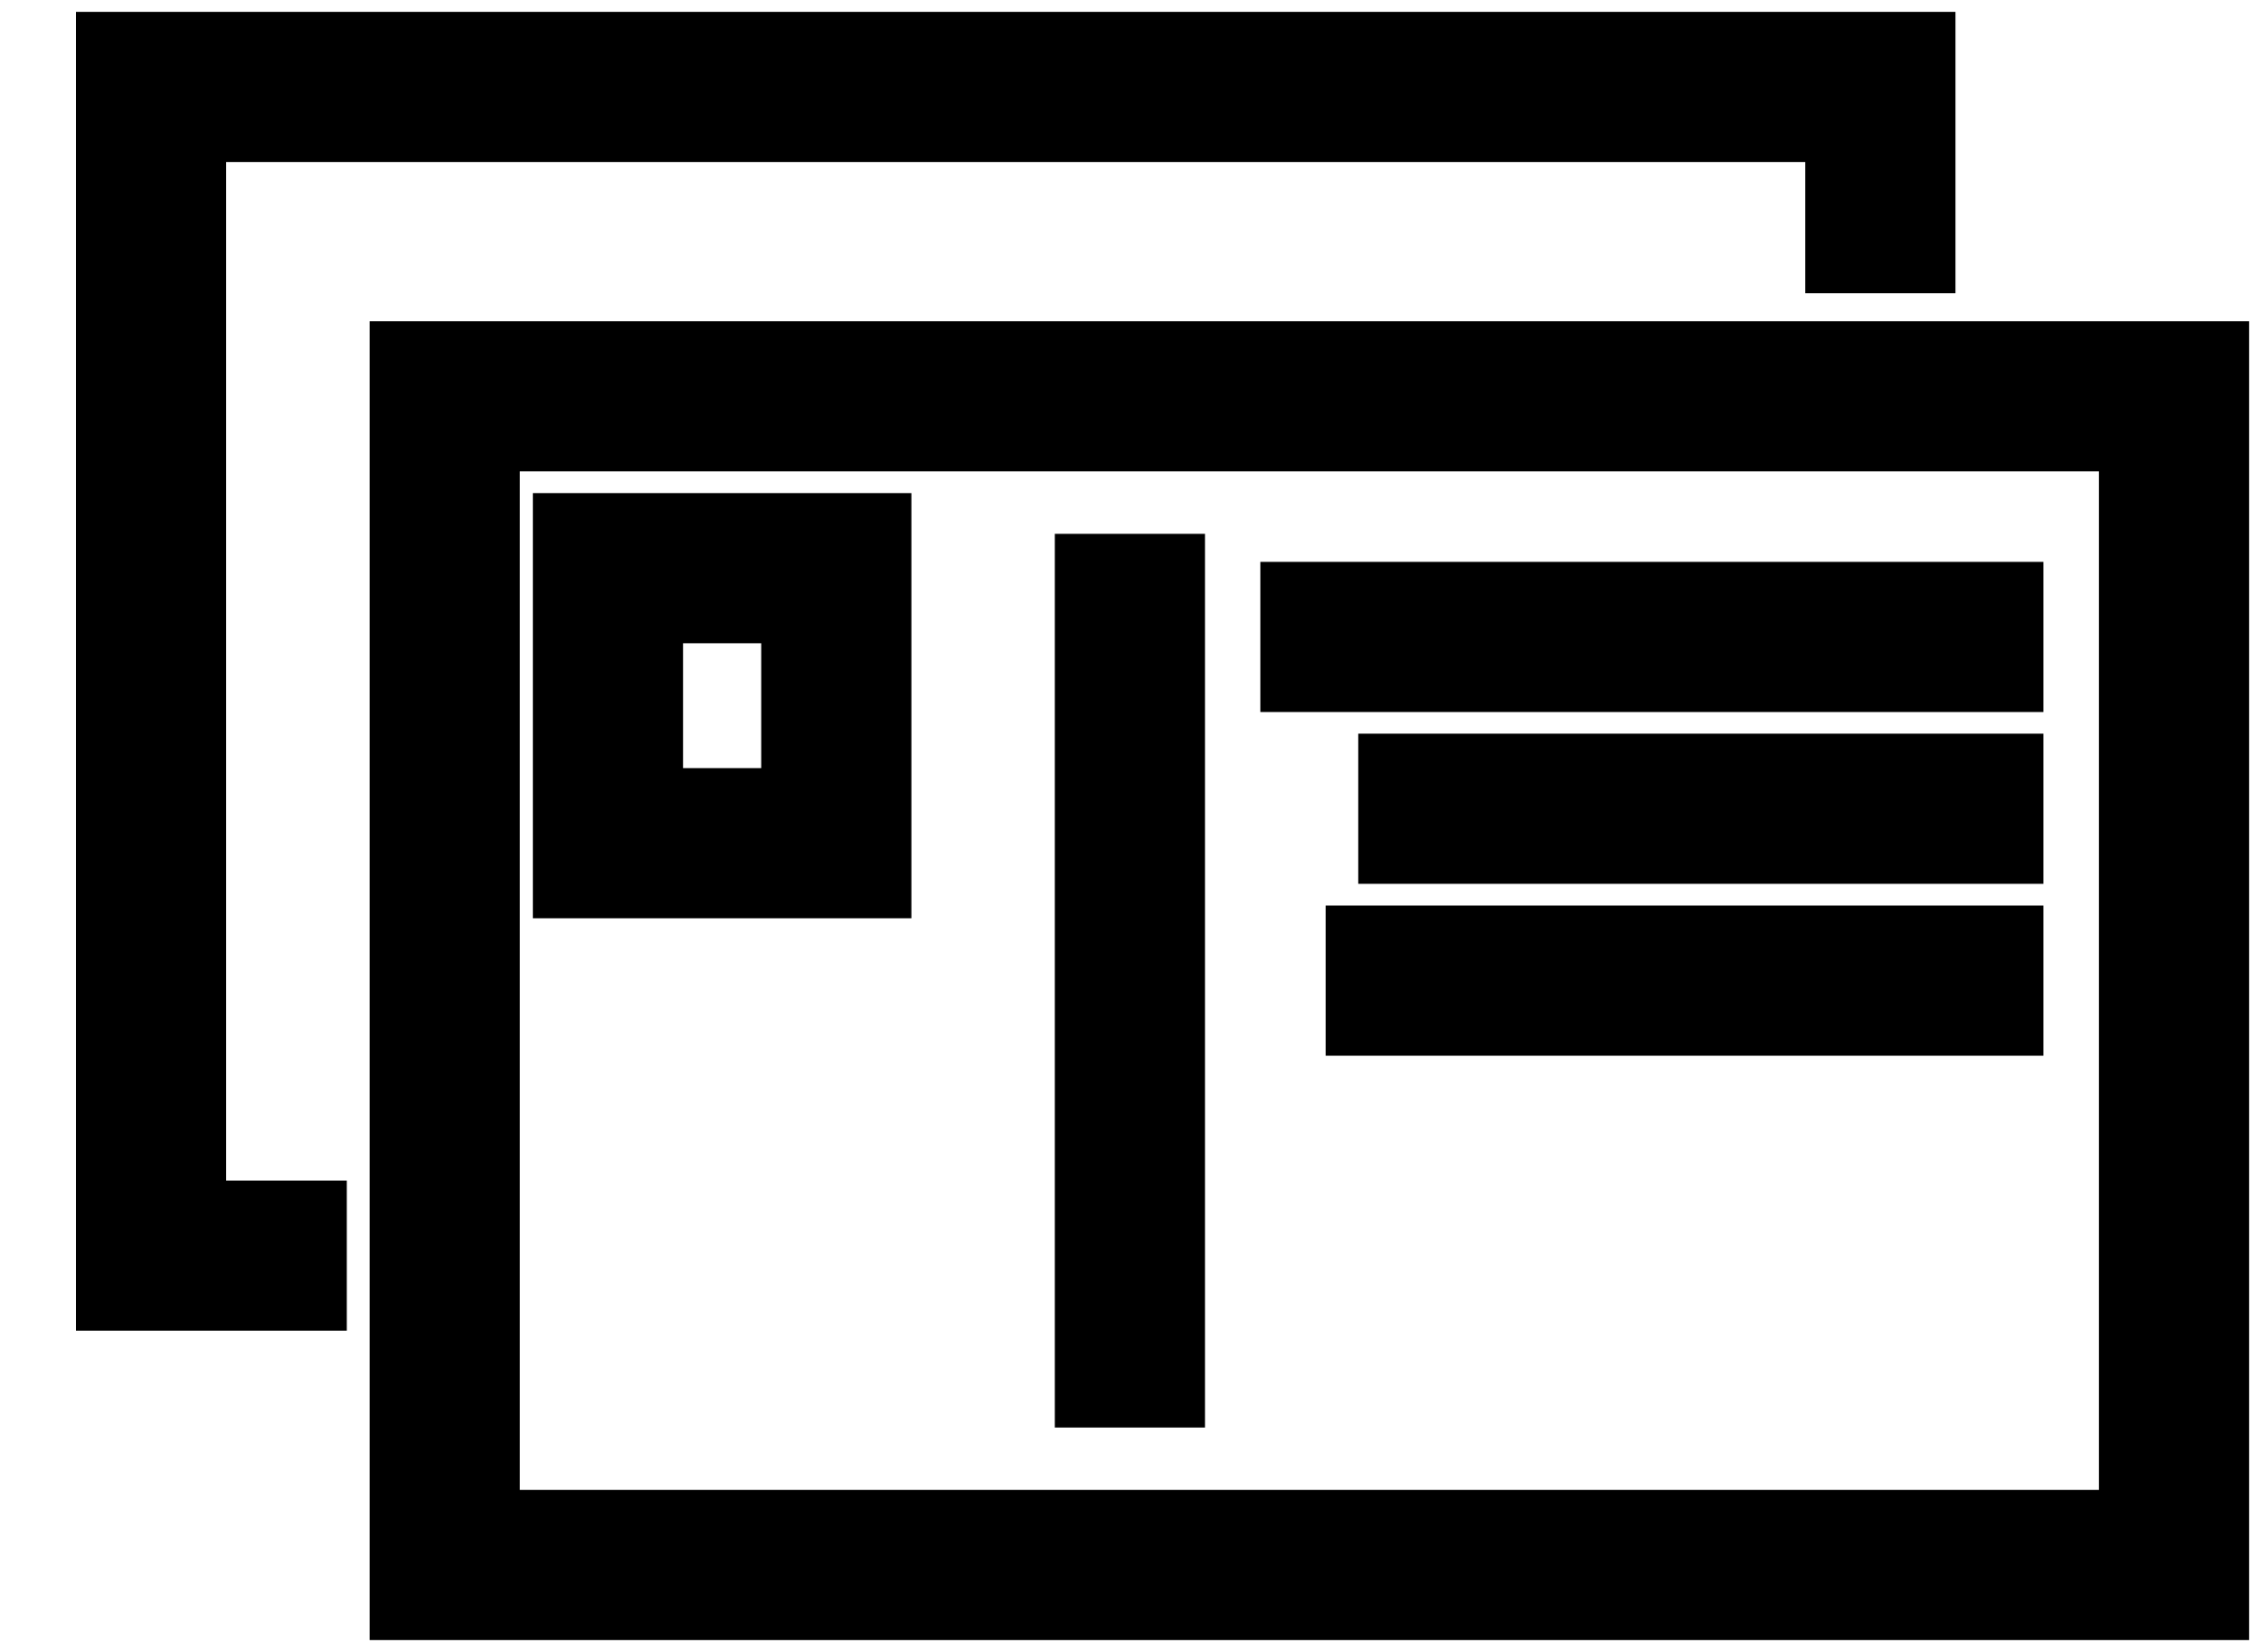 <svg width="26" height="19" viewBox="0 0 26 19" fill="none" xmlns="http://www.w3.org/2000/svg">
<g id="&#240;&#159;&#166;&#134; icon &#34;basic postcard multiple&#34;">
<g id="Group">
<path id="Vector" d="M25 4.558H5.114V18H25V4.558Z" stroke="black" stroke-width="1.727" stroke-miterlimit="10"/>
<path id="Vector_2" d="M21.623 3.372V1H1.737V14.442H3.988" stroke="black" stroke-width="1.727" stroke-miterlimit="10"/>
<path id="Vector_3" d="M9.617 6.535H6.991V9.698H9.617V6.535Z" stroke="black" stroke-width="1.727" stroke-miterlimit="10"/>
<path id="Vector_4" d="M12.993 6.14V16.419" stroke="black" stroke-width="1.727" stroke-miterlimit="10"/>
<path id="Vector_5" d="M23.498 7.326H14.493" stroke="black" stroke-width="1.727" stroke-miterlimit="10"/>
<path id="Vector_6" d="M23.498 9.302H15.619" stroke="black" stroke-width="1.727" stroke-miterlimit="10"/>
<path id="Vector_7" d="M23.498 11.279H15.244" stroke="black" stroke-width="1.727" stroke-miterlimit="10"/>
</g>
</g>
</svg>
